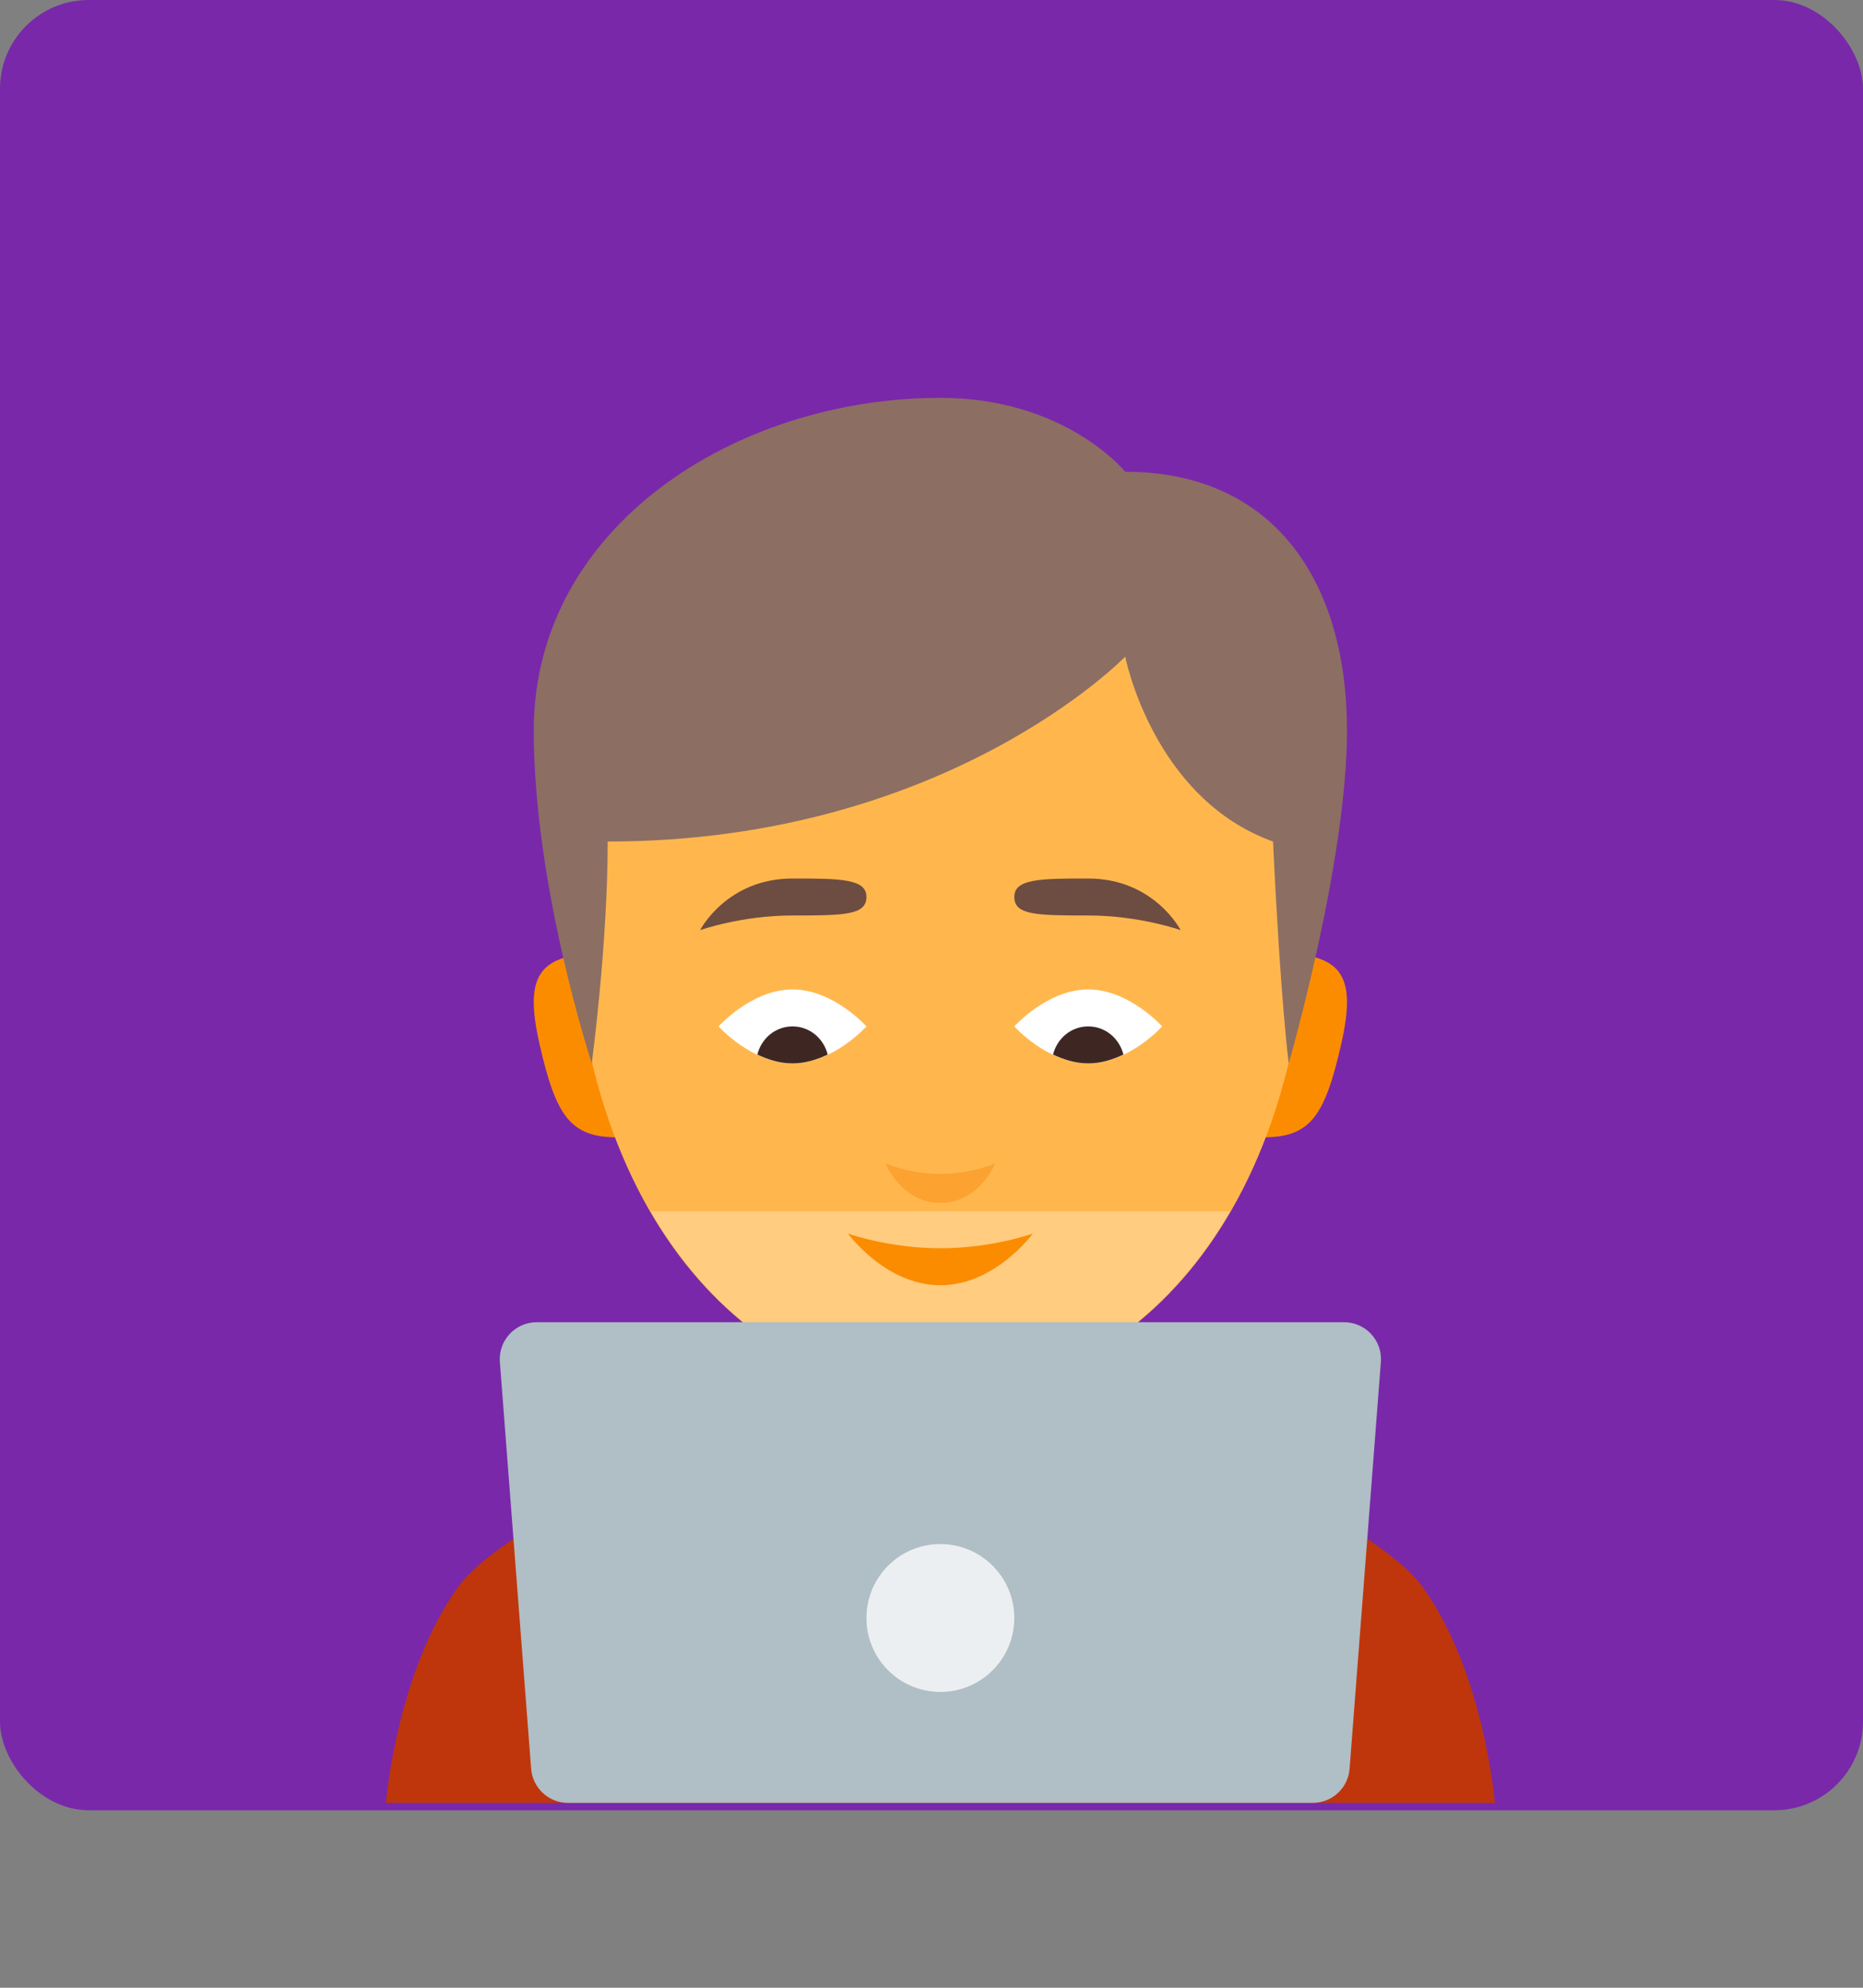 <svg width="105" height="112" viewBox="0 0 105 112" fill="none" xmlns="http://www.w3.org/2000/svg">
<rect x="0" y="0" width="105" height="112" fill="#808080" stroke="none"/>
<rect width="105" height="102" rx="5" fill="#7928AA"/>
<path d="M75.588 58.85C74.662 62.917 73.833 64.083 71.204 64.083C67.752 64.083 65.206 61.69 65.206 58.835C65.206 55.981 68.004 53.667 71.456 53.667C75.537 53.667 76.531 54.702 75.588 58.85ZM30.413 58.85C31.337 62.917 32.167 64.083 34.796 64.083C38.248 64.083 40.794 61.69 40.794 58.835C40.794 55.981 37.996 53.667 34.544 53.667C30.462 53.667 29.469 54.702 30.413 58.85Z" fill="#FB8C00"/>
<path d="M80.119 89.335C77.198 85.35 61.333 78.667 61.333 78.667H53H44.667C44.667 78.667 28.802 85.35 25.881 89.335C22.352 94.152 21.75 101.583 21.75 101.583H84.25C84.25 101.583 83.648 94.152 80.119 89.335Z" fill="#BF360C"/>
<path d="M44.667 59.917V78.667C44.667 84.831 53 89.083 53 89.083C53 89.083 61.333 84.894 61.333 78.667V59.917H44.667Z" fill="#FB8C00"/>
<path d="M32.167 48.971C32.167 69.79 43.377 78.667 53 78.667V30.75C40.942 30.75 32.167 41.198 32.167 48.971ZM73.833 48.971C73.833 69.79 62.623 78.667 53 78.667V30.75C65.058 30.75 73.833 41.198 73.833 48.971Z" fill="#FFB74D"/>
<path d="M53 22.417C41.494 22.417 30.083 29.66 30.083 41.167C30.083 49.975 33.352 59.917 33.352 59.917C33.352 59.917 34.25 53.233 34.25 47.417C53.348 47.417 63.417 37 63.417 37C63.417 37 64.979 44.985 71.75 47.417C72.169 56.4 72.633 59.917 72.633 59.917C72.633 59.917 75.917 48.587 75.917 41.167C75.917 32.769 71.814 26.583 63.417 26.583C63.417 26.583 60.071 22.417 53 22.417Z" fill="#8D6E63"/>
<path d="M65.5 57.833C65.5 57.833 63.635 59.917 61.333 59.917C59.031 59.917 57.167 57.833 57.167 57.833C57.167 57.833 59.031 55.75 61.333 55.75C63.635 55.75 65.5 57.833 65.5 57.833ZM48.833 57.833C48.833 57.833 46.969 59.917 44.667 59.917C42.365 59.917 40.5 57.833 40.5 57.833C40.5 57.833 42.365 55.75 44.667 55.75C46.969 55.75 48.833 57.833 48.833 57.833Z" fill="white"/>
<path d="M49.91 65.556C49.91 65.556 51.279 66.146 53 66.146C54.721 66.146 56.09 65.556 56.09 65.556C56.09 65.556 55.202 67.779 53 67.779C50.798 67.779 49.91 65.556 49.91 65.556Z" fill="#FCA230"/>
<path d="M66.542 52.41C66.542 52.41 64.235 51.583 61.333 51.583C58.431 51.583 57.167 51.567 57.167 50.538C57.167 49.51 58.646 49.5 61.333 49.5C65.046 49.5 66.542 52.41 66.542 52.41ZM39.458 52.41C39.458 52.41 41.764 51.583 44.667 51.583C47.569 51.583 48.833 51.567 48.833 50.538C48.833 49.51 47.354 49.5 44.667 49.5C40.954 49.5 39.458 52.41 39.458 52.41Z" fill="#6D4C41"/>
<path d="M69.338 68.25H36.663C40.813 75.4 47.188 78.667 53 78.667C58.813 78.667 65.186 75.4 69.338 68.25Z" fill="#FFCC80"/>
<path d="M76.064 99.66L77.827 76.744C77.921 75.533 76.965 74.5 75.75 74.5H30.25C29.035 74.5 28.079 75.533 28.173 76.744L29.935 99.66C30.019 100.746 30.923 101.583 32.012 101.583H73.987C75.077 101.583 75.981 100.746 76.064 99.66Z" fill="#B0BEC5"/>
<path d="M53 95.333C55.301 95.333 57.167 93.468 57.167 91.167C57.167 88.865 55.301 87 53 87C50.699 87 48.833 88.865 48.833 91.167C48.833 93.468 50.699 95.333 53 95.333Z" fill="#ECEFF1"/>
<path d="M47.792 69.506C47.792 69.506 50.098 70.333 53 70.333C55.902 70.333 58.208 69.506 58.208 69.506C58.208 69.506 56.094 72.417 53 72.417C49.906 72.417 47.792 69.506 47.792 69.506Z" fill="#FB8C00"/>
<path d="M44.667 59.917C45.39 59.917 46.058 59.702 46.65 59.421C46.423 58.517 45.642 57.833 44.667 57.833C43.692 57.833 42.91 58.517 42.683 59.421C43.275 59.702 43.944 59.917 44.667 59.917ZM61.333 59.917C62.056 59.917 62.725 59.702 63.317 59.421C63.09 58.517 62.308 57.833 61.333 57.833C60.358 57.833 59.577 58.517 59.35 59.421C59.942 59.702 60.61 59.917 61.333 59.917Z" fill="#3E2723"/>
</svg>
